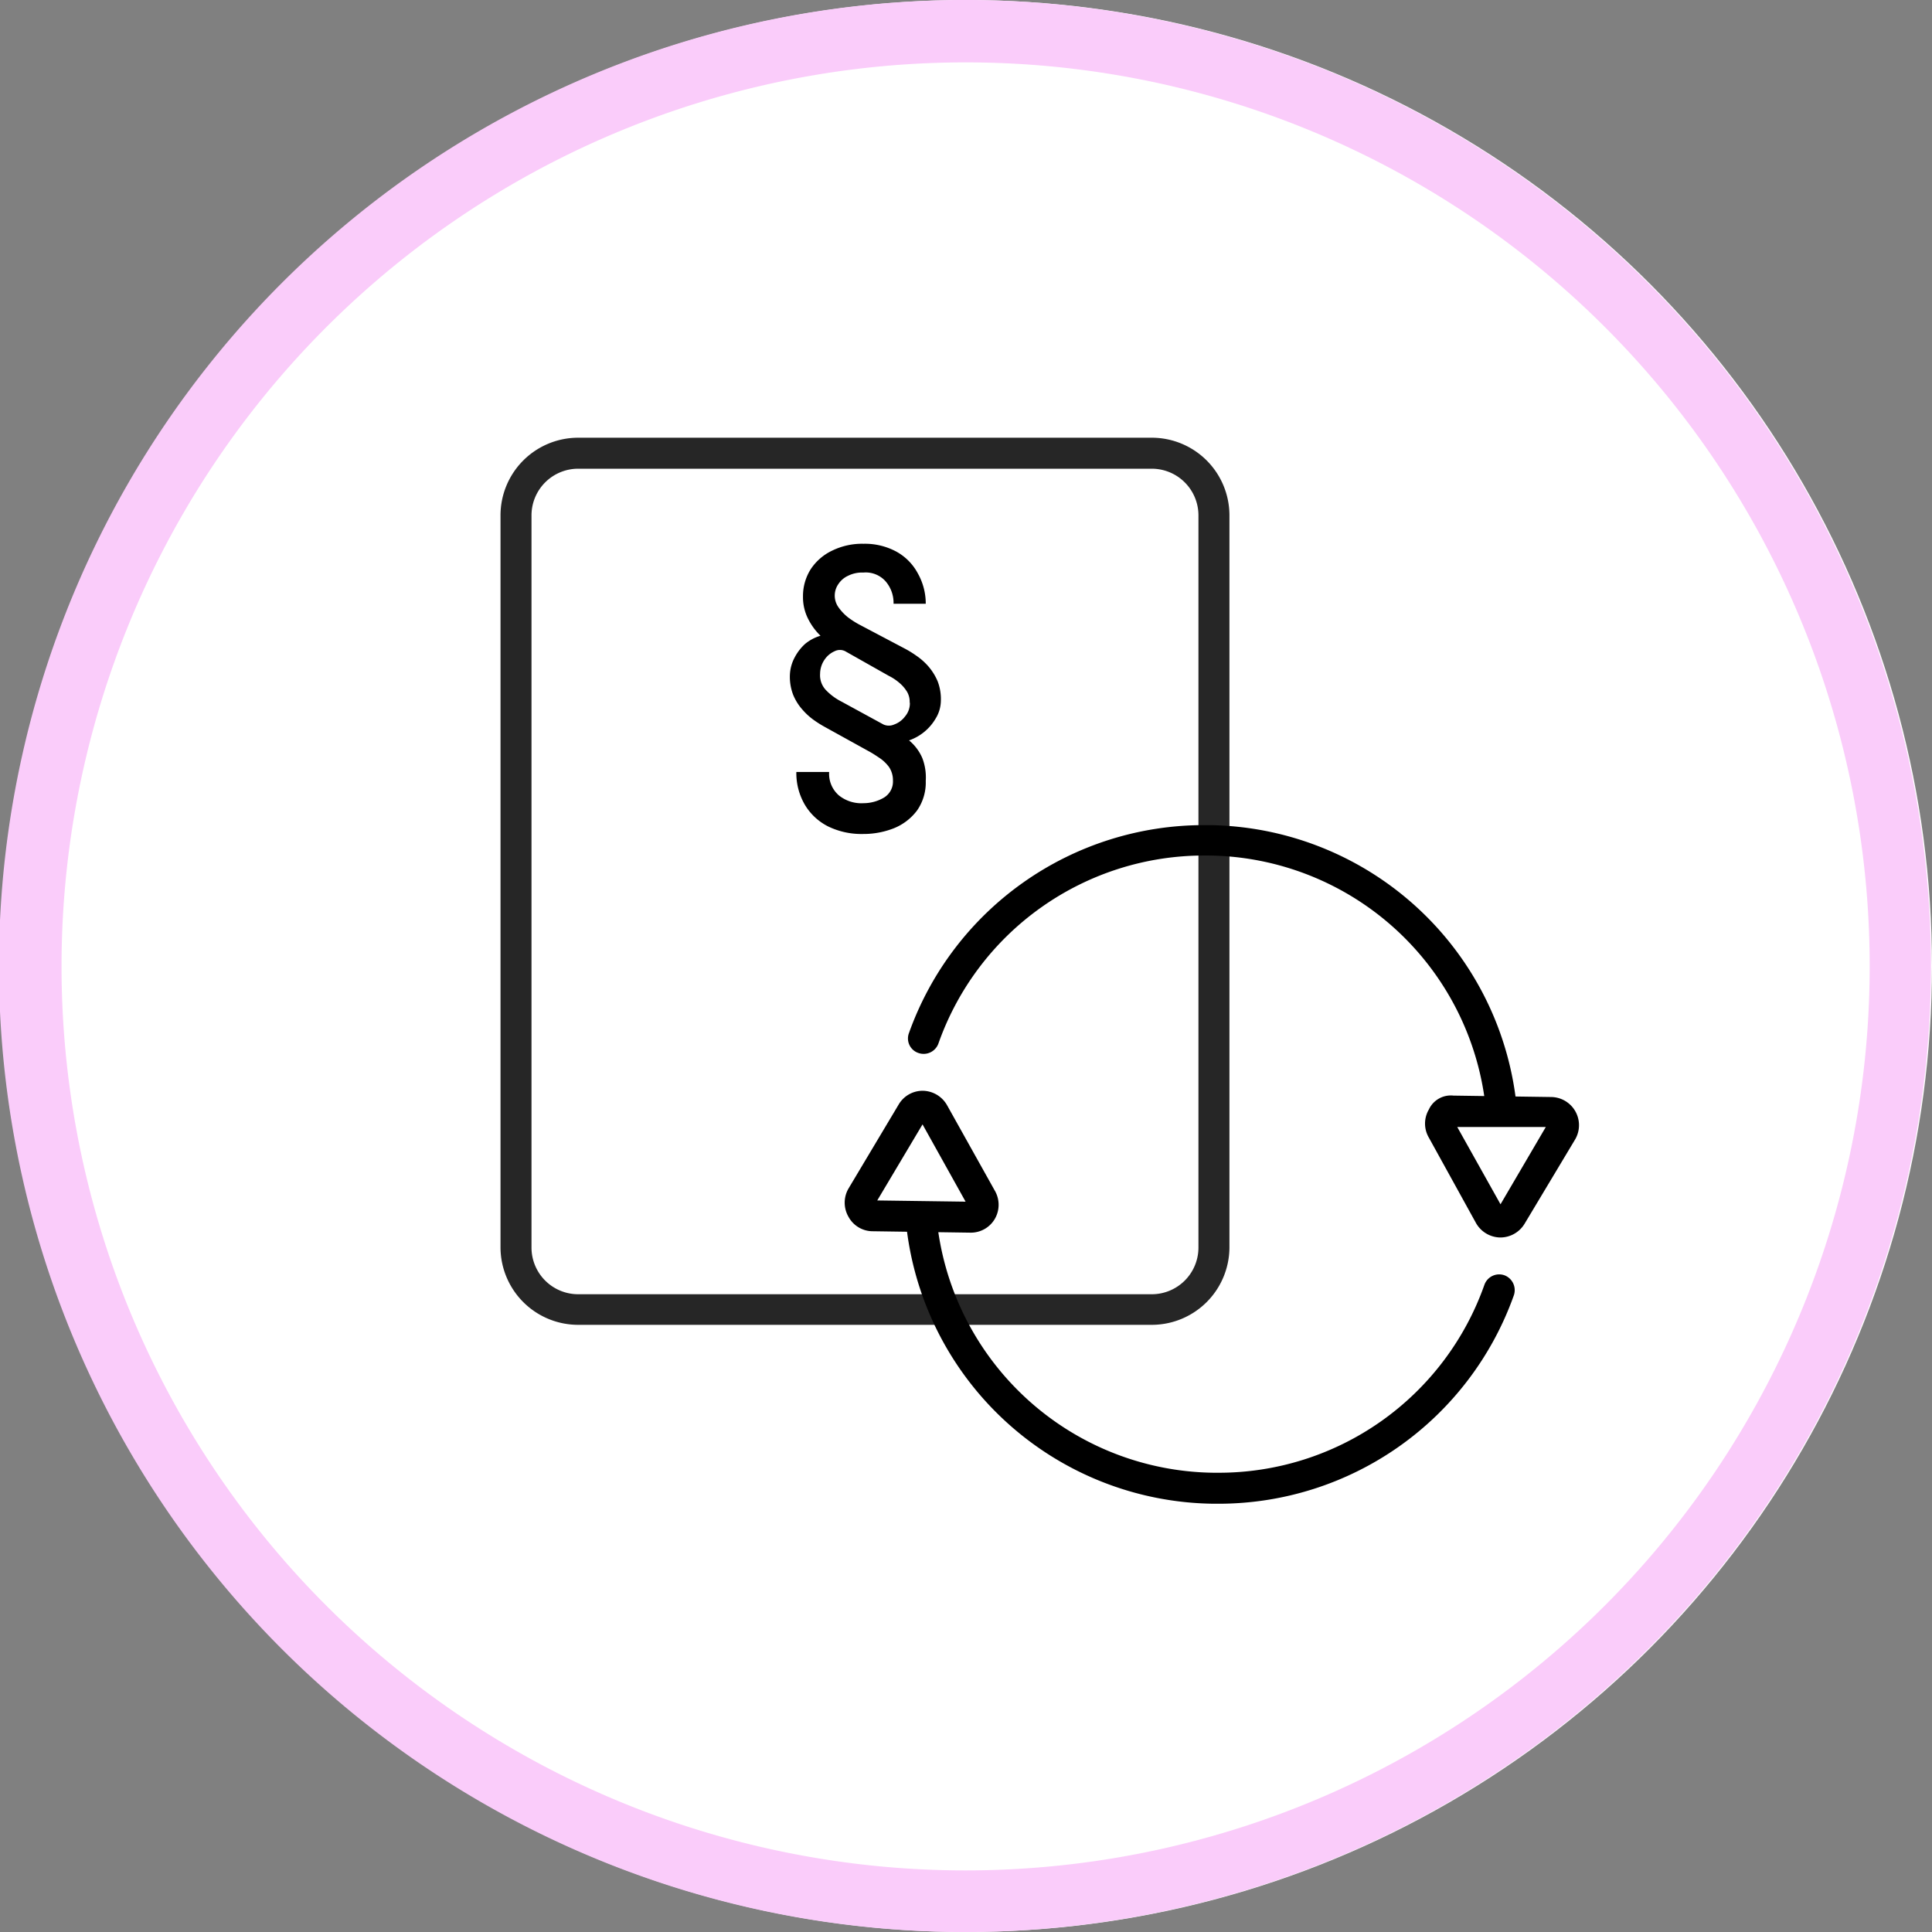 <svg id="Layer_1" data-name="Layer 1" xmlns="http://www.w3.org/2000/svg" viewBox="0 0 96 96"><rect x="0" y="0" width="96" height="96" fill="#808080" stroke="none"/><defs><style>.cls-1{fill:#fff;}.cls-2{fill:#faccfa;}.cls-3{fill:#262626;}</style></defs><circle class="cls-1" cx="48" cy="48" r="48"/><path class="cls-2" d="M47.91,96A48,48,0,1,1,68.62,4.68,48,48,0,0,1,47.91,96Zm.15-92.9A44.92,44.92,0,1,0,88.54,67.32h0A44.91,44.91,0,0,0,48.06,3.1Z" transform="translate(0)"/><path d="M46,30H44.4A1.64,1.64,0,0,0,44,28.88a1.32,1.32,0,0,0-1.1-.43,1.56,1.56,0,0,0-.76.16,1.14,1.14,0,0,0-.48.41,1,1,0,0,0,0,1.15,2.45,2.45,0,0,0,.47.5,4.44,4.44,0,0,0,.54.35L45,32.25a5.26,5.26,0,0,1,.53.33,3.15,3.15,0,0,1,.59.52,2.81,2.81,0,0,1,.47.75,2.47,2.47,0,0,1,.16,1,1.71,1.71,0,0,1-.25.84,2.47,2.47,0,0,1-1.33,1.1v0a2.32,2.32,0,0,1,.66.88A2.67,2.67,0,0,1,46,38.8a2.43,2.43,0,0,1-.43,1.47,2.7,2.7,0,0,1-1.14.88,4.11,4.11,0,0,1-1.55.29,3.78,3.78,0,0,1-1.72-.37A2.82,2.82,0,0,1,40,40a3.11,3.11,0,0,1-.43-1.64h1.63a1.42,1.42,0,0,0,.48,1.16,1.78,1.78,0,0,0,1.23.39,2,2,0,0,0,1-.27.93.93,0,0,0,.46-.85,1.18,1.18,0,0,0-.19-.67,1.91,1.91,0,0,0-.48-.46c-.18-.12-.36-.24-.53-.33L41,36.13a5.26,5.26,0,0,1-.53-.33,3.21,3.21,0,0,1-.59-.53,2.58,2.58,0,0,1-.47-.75,2.49,2.49,0,0,1-.16-1,2,2,0,0,1,.23-.84A2.44,2.44,0,0,1,40,32a2.13,2.13,0,0,1,.77-.41v0a3.12,3.12,0,0,1-.63-.87,2.38,2.38,0,0,1-.24-1.08,2.5,2.5,0,0,1,.38-1.35,2.62,2.62,0,0,1,1.07-.93,3.38,3.38,0,0,1,1.56-.34,3.28,3.28,0,0,1,1.63.39,2.66,2.66,0,0,1,1.06,1.07A3.06,3.06,0,0,1,46,30Zm-.8,4.94a1,1,0,0,0-.12-.55,1.79,1.79,0,0,0-.38-.45,2.54,2.54,0,0,0-.54-.36L42,32.36a.58.58,0,0,0-.53,0,1.17,1.17,0,0,0-.5.42,1.26,1.26,0,0,0-.22.7,1.07,1.07,0,0,0,.29.81,2.86,2.86,0,0,0,.77.57L43.9,36a.65.65,0,0,0,.53,0,1.16,1.16,0,0,0,.54-.4A1,1,0,0,0,45.21,34.9Z" transform="translate(0)"/><path class="cls-3" d="M57.24,65.83H28.72A3.86,3.86,0,0,1,24.87,62V25.6a3.86,3.86,0,0,1,3.85-3.85H57.24a3.86,3.86,0,0,1,3.85,3.85V62A3.86,3.86,0,0,1,57.24,65.83ZM28.72,23.29a2.32,2.32,0,0,0-2.31,2.31V62a2.32,2.32,0,0,0,2.31,2.31H57.24A2.32,2.32,0,0,0,59.55,62V25.6a2.32,2.32,0,0,0-2.31-2.31Z" transform="translate(0)"/><path d="M60.53,74.72h-.21A15.54,15.54,0,0,1,45,60.57a.77.77,0,0,1,.7-.84.72.72,0,0,1,.83.7,14,14,0,0,0,13.8,12.75h.19a14,14,0,0,0,13.24-9.34.78.78,0,0,1,1-.47.79.79,0,0,1,.46,1A15.58,15.58,0,0,1,60.53,74.72Z" transform="translate(0)"/><path d="M45.78,61.26a.76.76,0,0,1-.77-.69A15.17,15.17,0,0,1,45,58.92a.8.8,0,0,1,.78-.76.78.78,0,0,1,.76.78,14.44,14.44,0,0,0,0,1.48.77.77,0,0,1-.69.84Z" transform="translate(0)"/><path class="cls-1" d="M45.3,55.28a.63.63,0,0,1,1.1,0l1.18,2.12,1.19,2.12a.63.63,0,0,1-.57.94l-2.42,0-2.43,0a.63.63,0,0,1-.54-1l1.25-2.08Z" transform="translate(0)"/><path d="M48.22,61.25h0l-4.85-.07a1.37,1.37,0,0,1-1.21-.72,1.4,1.4,0,0,1,0-1.4l2.49-4.17a1.38,1.38,0,0,1,1.2-.69h0a1.41,1.41,0,0,1,1.21.72l2.37,4.24a1.4,1.4,0,0,1,0,1.41A1.38,1.38,0,0,1,48.22,61.25Zm-4.63-1.6,4.39.06-2.14-3.84Zm1.71-4.37h0Z" transform="translate(0)"/><path d="M74.62,56a.78.78,0,0,1-.77-.7A14,14,0,0,0,60.06,42.51h-.2a14,14,0,0,0-13.23,9.34.78.78,0,0,1-1,.47.76.76,0,0,1-.46-1A15.56,15.56,0,0,1,59.86,41h.22a15.54,15.54,0,0,1,15.3,14.16.76.76,0,0,1-.69.83Z" transform="translate(0)"/><path d="M74.68,57.53h0a.77.77,0,0,1-.76-.78,12.13,12.13,0,0,0-.06-1.48.77.77,0,0,1,.7-.84.76.76,0,0,1,.83.7,12.78,12.78,0,0,1,.07,1.64A.77.77,0,0,1,74.68,57.53Z" transform="translate(0)"/><path class="cls-1" d="M75.1,60.41a.63.63,0,0,1-1.1,0l-1.19-2.11-1.18-2.12a.64.64,0,0,1,.56-.95l2.43,0,2.43,0a.63.63,0,0,1,.53,1l-1.24,2.08Z" transform="translate(0)"/><path d="M74.55,61.49h0a1.41,1.41,0,0,1-1.21-.72L71,56.53a1.38,1.38,0,0,1,0-1.4,1.2,1.2,0,0,1,1.22-.69l4.86.07a1.4,1.4,0,0,1,1.18,2.12L75.76,60.8A1.41,1.41,0,0,1,74.55,61.49ZM74.67,60h0Zm-2.26-4,2.15,3.84L76.81,56Z" transform="translate(0)"/></svg>